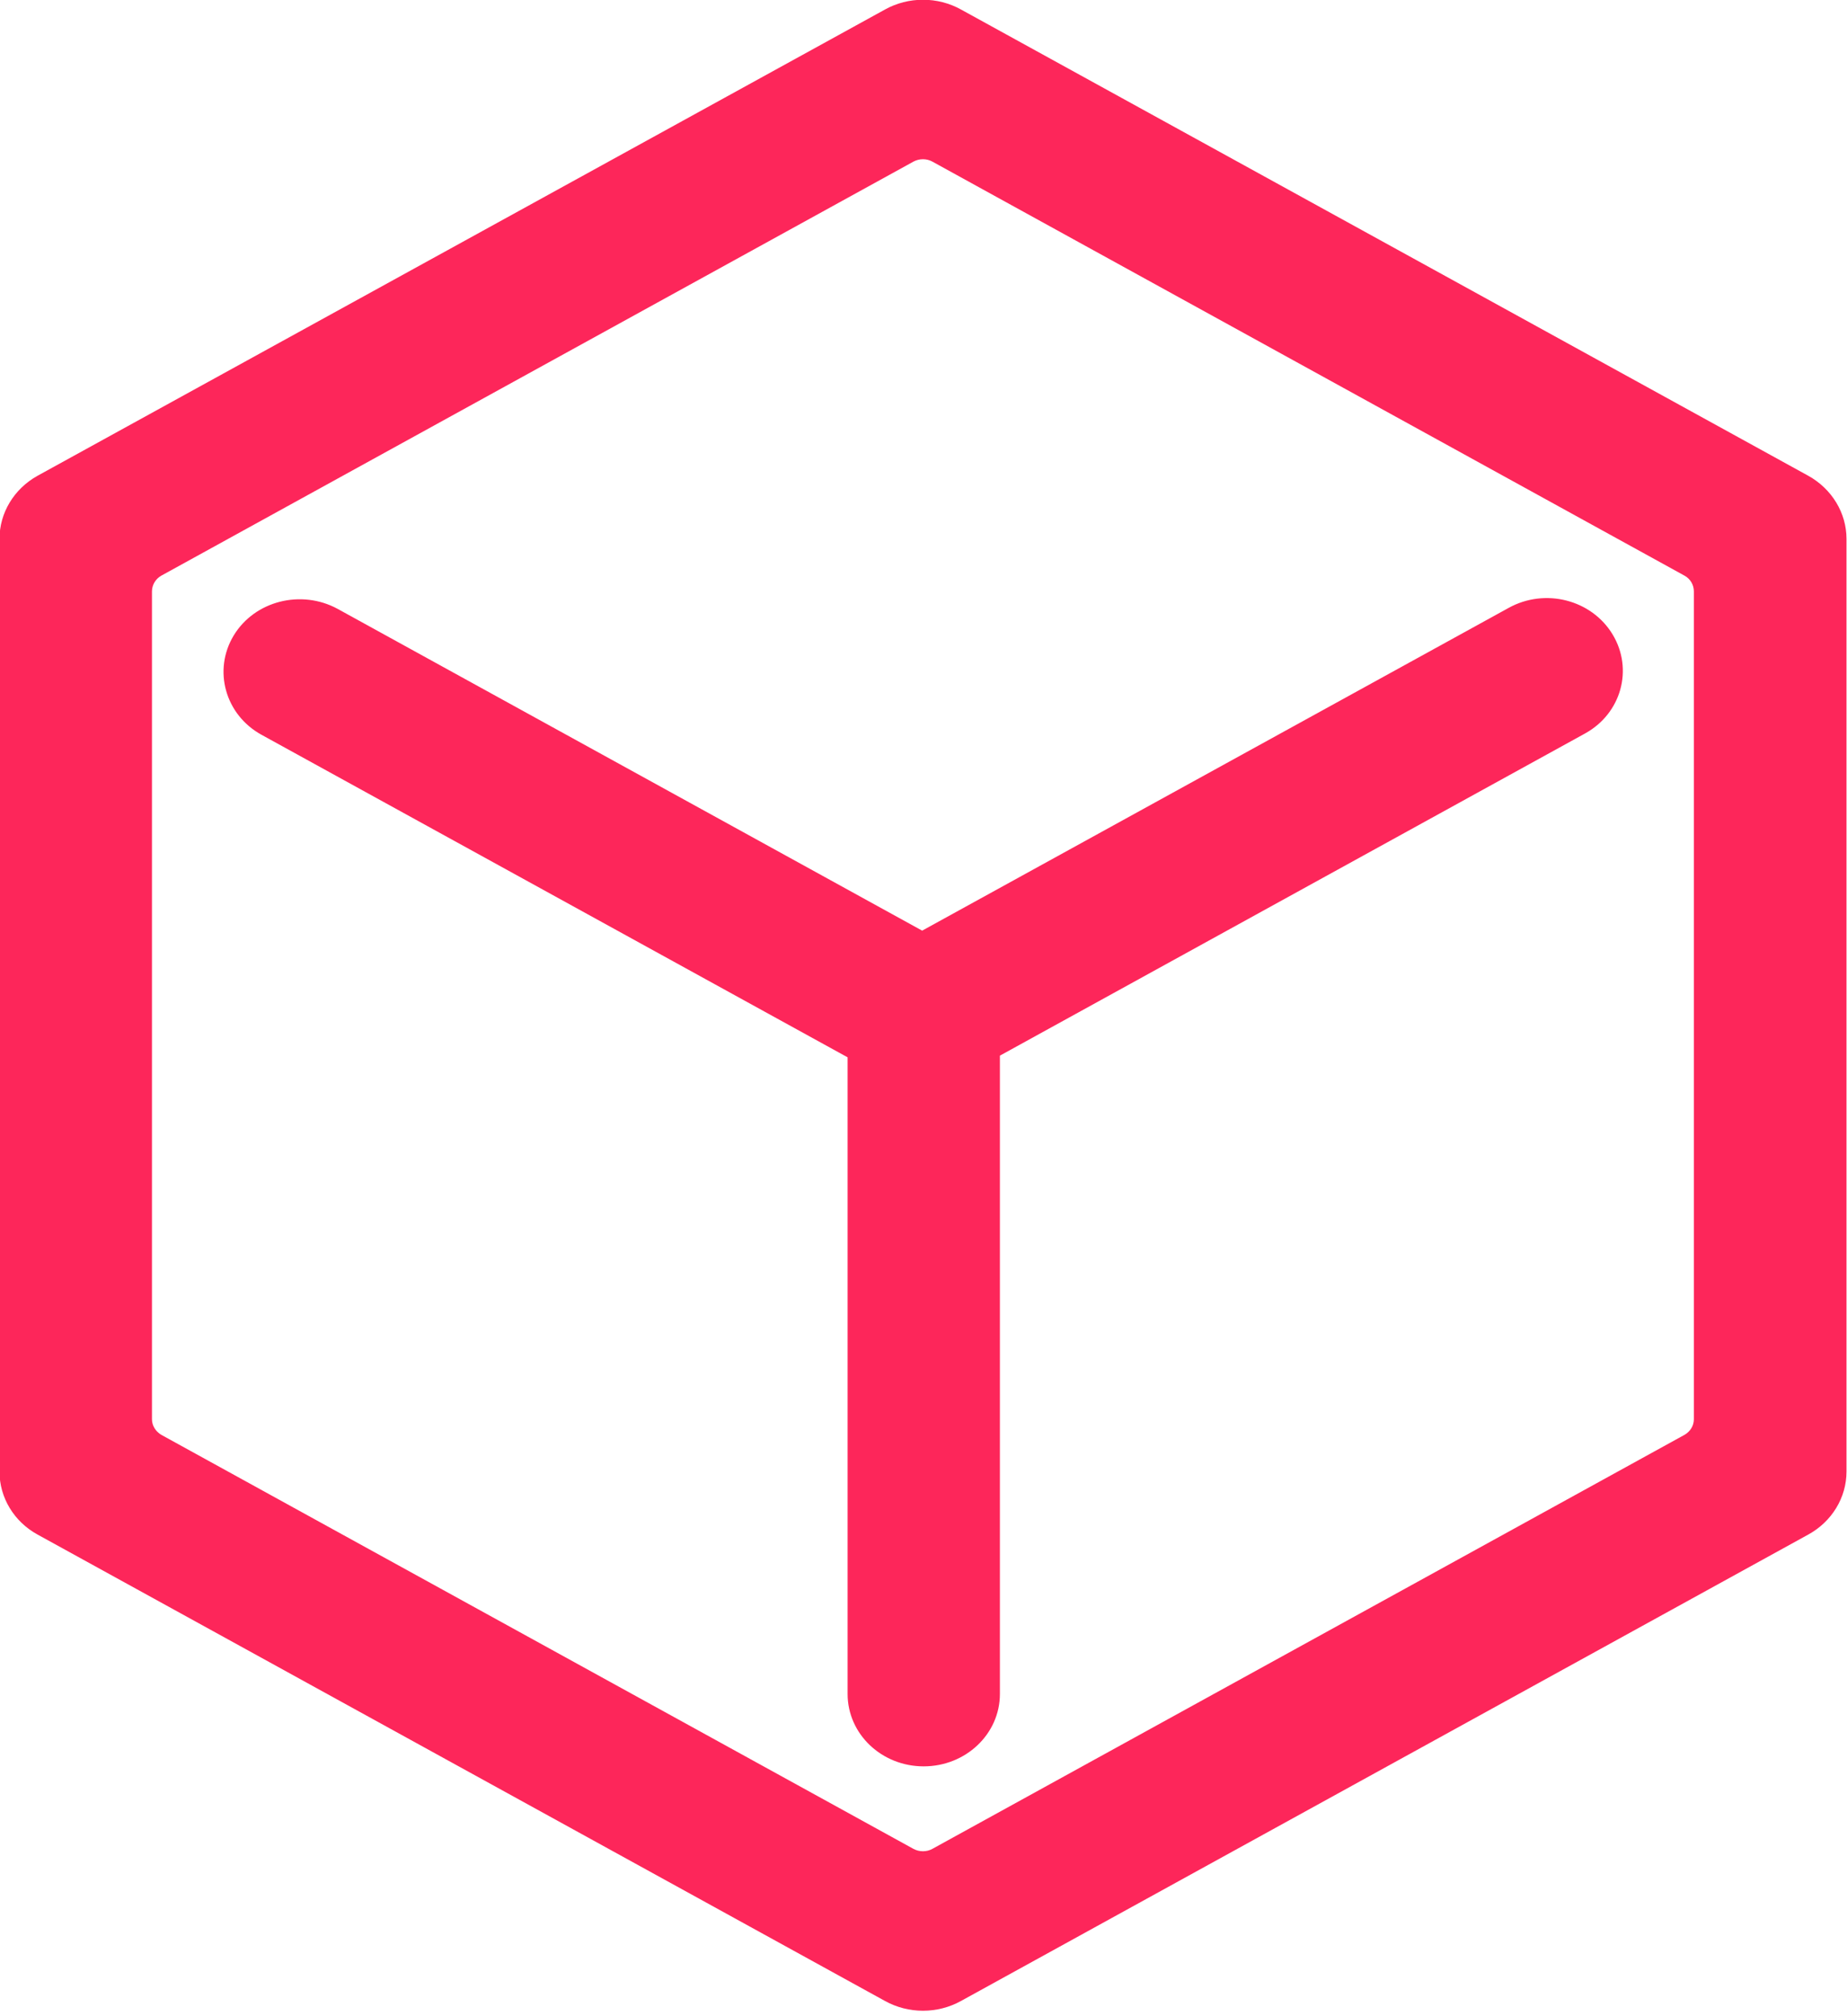 <svg 
 xmlns="http://www.w3.org/2000/svg"
 xmlns:xlink="http://www.w3.org/1999/xlink"
 width="11px" height="12px">
<path fill-rule="evenodd"  fill="rgb(253, 38, 90)"
 d="M0.223,2.832 L5.270,0.057 C5.410,-0.021 5.584,-0.021 5.724,0.057 L10.770,2.832 C10.910,2.910 10.997,3.053 10.997,3.207 L10.997,8.759 C10.997,8.913 10.910,9.056 10.770,9.133 L5.724,11.909 C5.584,11.987 5.410,11.987 5.270,11.909 L0.223,9.133 C0.083,9.056 -0.003,8.913 -0.003,8.759 L-0.003,3.207 C-0.003,3.053 0.083,2.910 0.223,2.832 L0.223,2.832 ZM0.961,3.426 C0.927,3.445 0.905,3.481 0.905,3.520 L0.905,8.447 C0.905,8.485 0.927,8.520 0.961,8.540 L5.440,11.004 C5.475,11.023 5.519,11.023 5.553,11.004 L10.032,8.540 C10.067,8.520 10.088,8.485 10.088,8.447 L10.088,3.520 C10.088,3.481 10.067,3.445 10.032,3.426 L5.553,0.962 C5.519,0.943 5.475,0.943 5.440,0.962 L0.961,3.426 ZM5.492,5.539 L8.985,3.618 C9.202,3.498 9.479,3.569 9.604,3.776 C9.729,3.983 9.656,4.247 9.439,4.366 L5.955,6.283 L5.955,10.082 C5.955,10.321 5.751,10.513 5.501,10.513 C5.251,10.513 5.048,10.321 5.048,10.082 L5.048,6.293 L1.557,4.373 C1.341,4.254 1.267,3.989 1.392,3.782 C1.517,3.576 1.794,3.506 2.011,3.624 L5.492,5.539 Z"/>
</svg>
